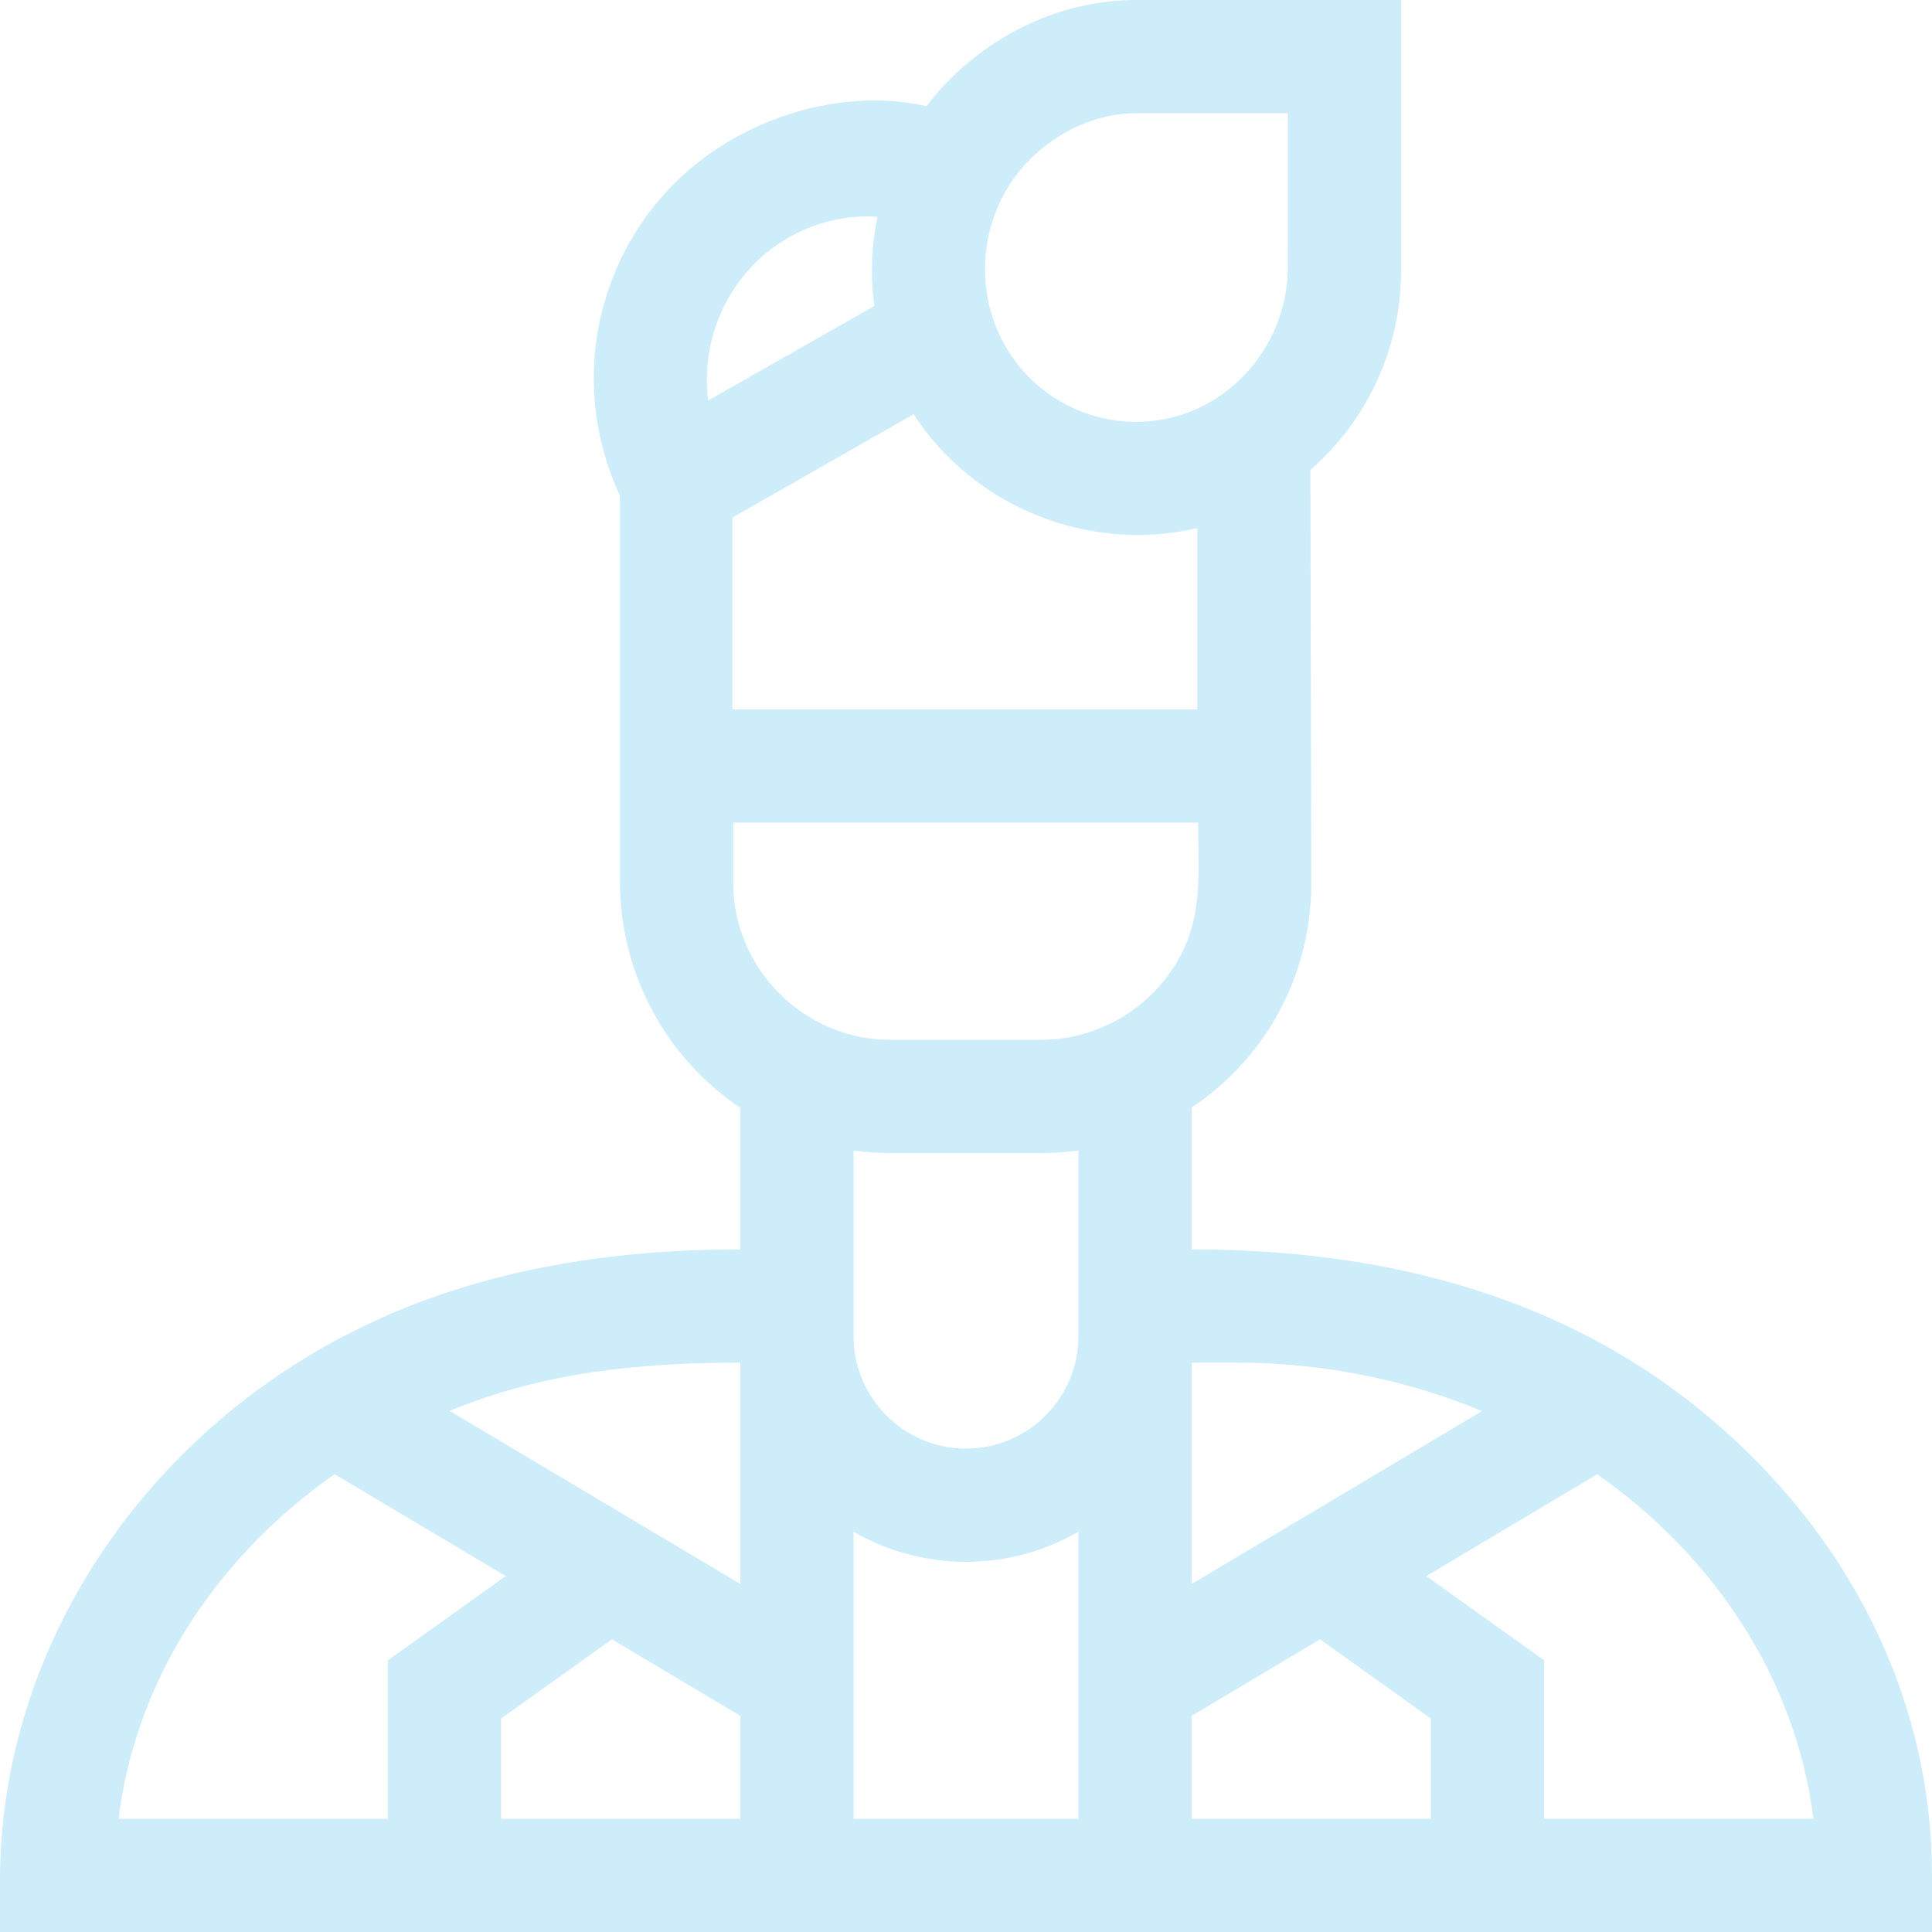 <svg width="80" height="80" viewBox="0 0 80 80" fill="none" xmlns="http://www.w3.org/2000/svg">
<path d="M25.673 20.537V36.537C25.673 40.313 27.589 43.818 30.656 45.871V51.736C23.398 51.736 16.467 53.235 10.541 57.649C4.213 62.364 0.077 69.684 0 77.656V80H80V77.656C80 70.681 76.897 64.14 71.402 59.236C65.207 53.708 57.469 51.736 49.344 51.736V45.857C52.433 43.8 54.298 40.362 54.298 36.57L54.26 19.46C56.631 17.393 58.016 14.392 58.016 11.205L58.016 0H47.062C44.136 0 41.385 1.233 39.316 3.302C38.972 3.646 38.654 4.012 38.361 4.396C35.66 3.8 32.773 4.373 30.33 5.766C27.716 7.256 25.827 9.681 25.008 12.595C24.261 15.258 24.525 18.055 25.673 20.537ZM51.161 56.423C54.808 56.423 58.269 57.143 61.37 58.429L49.344 65.591V56.423H51.161ZM59.252 75.312H49.344V71.047L54.661 67.88L59.252 71.162V75.312ZM30.656 71.047V75.312H20.748V71.162L25.339 67.88L30.656 71.047ZM35.344 47.645C35.841 47.711 36.346 47.744 36.847 47.744H43.125C43.636 47.744 44.15 47.71 44.656 47.641V55.328C44.656 57.896 42.568 59.984 40 59.984C37.432 59.984 35.344 57.896 35.344 55.328V47.645ZM35.344 63.424C36.716 64.216 38.305 64.672 40 64.672C41.695 64.672 43.284 64.216 44.656 63.424V75.312H35.344V63.424ZM49.58 29.375H30.326V21.43L37.835 17.149C40.322 21.014 45.121 22.915 49.58 21.866V29.375ZM47.062 4.688H53.329L53.328 11.048C53.328 14.519 50.553 17.466 47.048 17.47C44.327 17.464 41.938 15.726 41.099 13.136C40.363 10.873 40.948 8.299 42.631 6.617C43.814 5.433 45.388 4.688 47.062 4.688ZM32.651 9.838C33.672 9.256 34.793 8.962 35.917 8.962C36.057 8.962 36.196 8.967 36.334 8.976C36.084 10.187 36.041 11.443 36.206 12.669L29.323 16.586C28.989 13.94 30.232 11.217 32.651 9.838ZM30.361 34.062H49.611C49.611 35.606 49.765 37.244 49.249 38.724C48.353 41.294 45.844 43.056 43.125 43.056H36.847C33.303 43.056 30.361 40.112 30.361 36.57V34.062ZM30.656 56.423V65.591L18.618 58.422C22.493 56.816 26.507 56.423 30.656 56.423ZM11.718 62.733C12.397 62.127 13.11 61.563 13.853 61.04L20.942 65.262L16.061 68.751V75.312H4.909C5.497 70.575 7.863 66.175 11.718 62.733ZM63.94 75.312V68.751L59.058 65.262L66.139 61.045C71.026 64.479 74.37 69.552 75.09 75.312H63.94V75.312Z" fill="#CCEDF9"/>
</svg>
